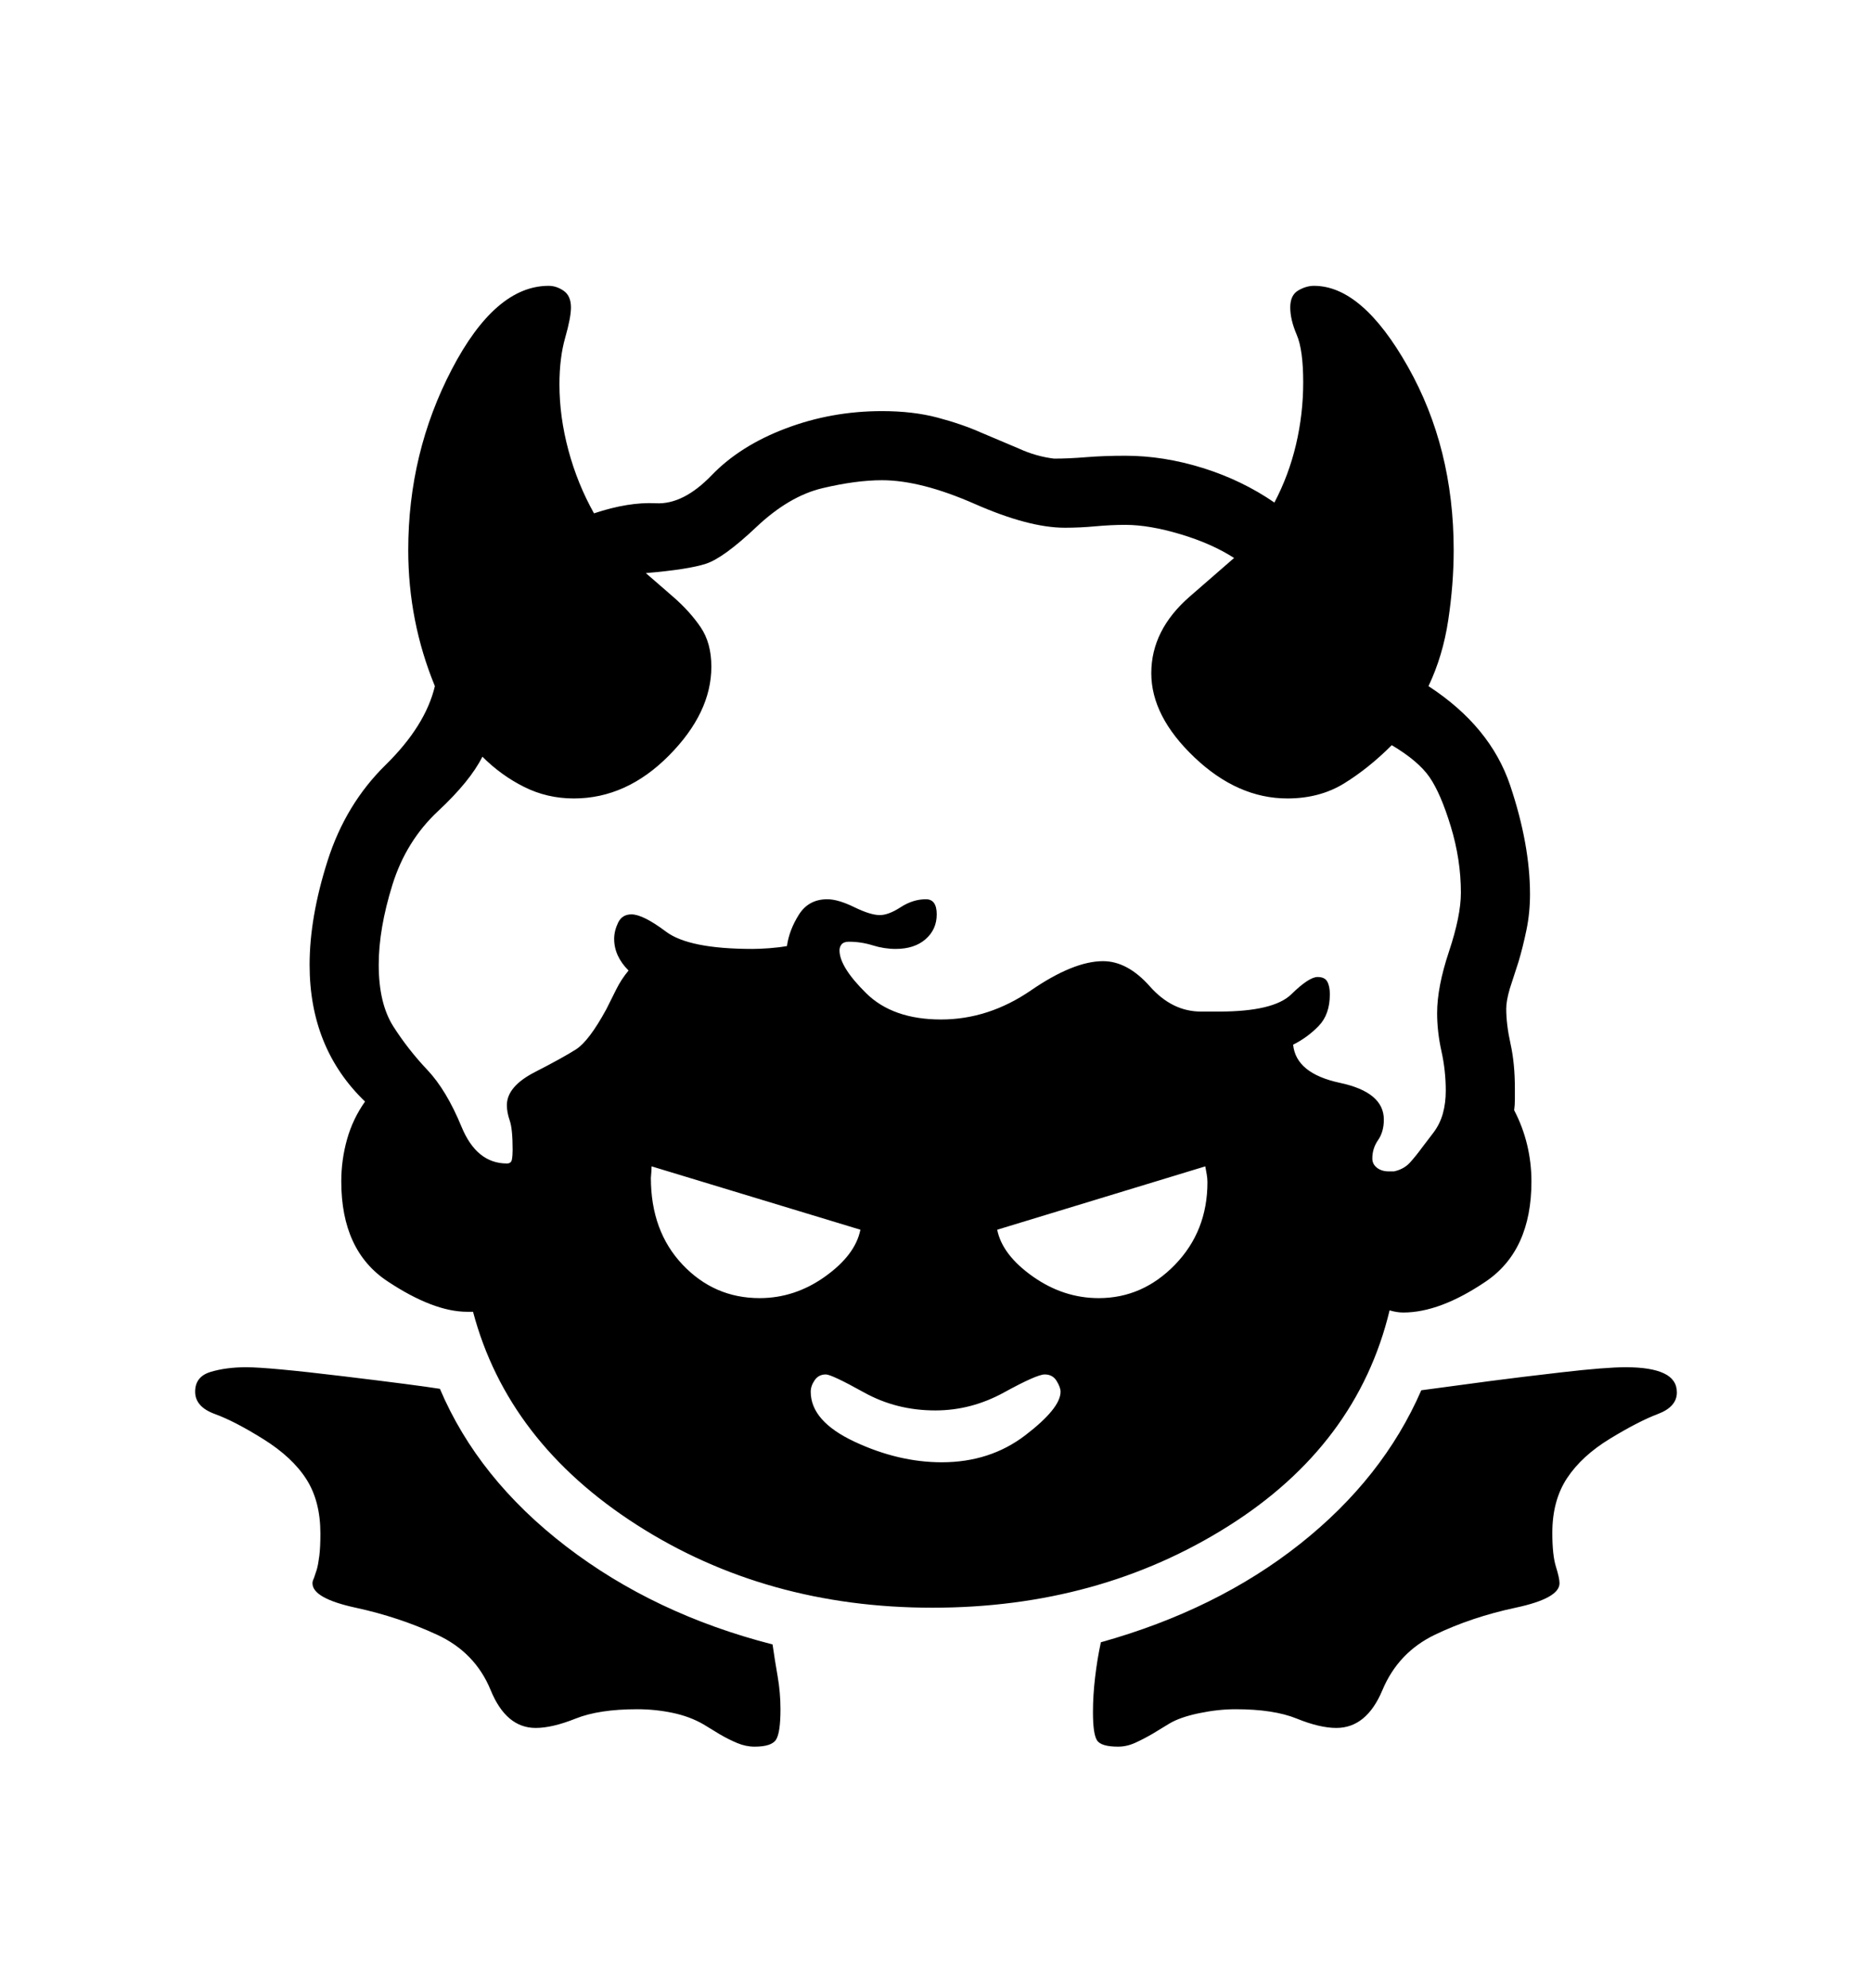 <svg viewBox="0 0 2600 2760.837" xmlns="http://www.w3.org/2000/svg"><path d="M884.5 2118Q705 2003 657 1822h-8q-47 0-111-42.5T474 1641q0-30 8-58.5t25-52.5q-77-74-77-190 0-66 25-144.5t80.5-133T604 953q-37-90-37-189 0-135 60.5-251T762 397q11 0 21 7t10 23q0 14-8 42t-8 65q0 45 12.5 91.5T825 713q48-16 86-14t77.5-39 103-65 133.5-24q43 0 77 9t61 21l52 22q24 11 49 14 20 0 44.5-2t54.5-2q53 0 107.5 17t99.5 48q20-38 30-80.5t10-86.5q0-45-9-66t-9-38 11-23.5 22-6.5q67 0 130.5 112.5T2019 764q0 47-7.5 97t-27.5 92q86 56 113.5 138t27.5 151q0 26-5 50t-11 44l-12 37q-5 17-5 28 0 22 6 49t6 62v15q0 8-1 15 12 23 18 48t6 51q0 96-63.5 139t-114.5 43q-9 0-19-3-45 187-224.5 300T1295 2233t-410.5-115zm-338-692q20.5 32 47 60t47.5 79 63 51q6 0 7-5.5t1-13.5q0-29-4-40.5t-4-21.5q0-26 39-46t57-31.5 42-55.5l14-28q7-14 17-26-20-20-20-44 0-11 5.5-22.5T877 1270q16 0 48 24t120 24q10 0 23.5-1t24.5-3q3-22 16.5-43.5t39.5-21.5q15 0 37.5 11t35.5 11q12 0 29-11t35-11q15 0 15 21t-15.5 34.5-41.5 13.5q-16 0-32-5t-33-5q-7 0-10 3.5t-3 8.5q0 23 37 59.5t104 36.5q66 0 125-40.5t100-40.5q34 0 65 35t71 35h25q76 0 100.5-24t36.5-24q10 0 13.5 6.5t3.5 17.5q0 28-15.5 44t-35.5 26q4 40 65 53t61 51q0 17-8 28.5t-8 25.5q0 8 6.5 13t16.5 5h7q14-3 22.5-12.5t16.5-20.5l16-21q9-12 13-26.5t4-31.5q0-28-6-55t-6-53q0-36 16.5-85.5t16.5-81.5q0-46-14-92t-29.5-68.5-52.5-44.5q-32 32-66 53t-79 21q-69 0-129-57t-60-117 53.5-106.5T1714 775q-31-20-74.5-33t-76.5-13q-20 0-41.5 2t-42.5 2q-50 0-125-33t-129-33q-36 0-82.5 11t-92 54-70 51-83.5 13l38 33q23 20 38 42t15 55q0 64-59 123.5T797 1109q-37 0-69-16t-58-42q-17 34-61.5 75.5T545 1229t-19 111q0 54 20.5 86zM2161 2176q5 16 5 23 0 21-61 34t-112 37.5-73 77-64 52.5q-23 0-55-13t-85-13q-24 0-50.5 5.5T1624 2394l-23 14q-12 7-24 12.5t-24 5.5q-24 0-29.5-9t-5.5-39q0-23 3-48.5t8-48.5q161-45 276.5-136.5T1974 1931l97-13q38-5 98.5-12t88.5-7q35 0 53 8.5t18 26.5q0 20-26.5 30t-66 34-60 55-20.5 76q0 31 5 47zm-1088 108q3 21 7 44t4 46q0 32-6 42t-30 10q-12 0-24-5t-24-12l-23-14q-19-11-43-16t-49-5q-53 0-85.5 13t-55.5 13q-41 0-62.5-52.5t-74.5-77-113-37.5-60-34q0-3 2-7l4-12q2-7 3.5-19t1.5-31q0-45-19.5-75.5T366 1999t-67.5-35-27.5-31 21.5-27.5 49.5-6.5q31 0 134.5 12.5T611 1929q53 125 175.5 219t286.5 136zm603-653l-2-11-289 88q7 35 49.5 65t91.5 30q61 0 106-46.5t45-114.5q0-5-1-11zm-728 125.5q44 46.5 107 46.5 49 0 91-30t49-65l-290-88q0 5-1 16 0 74 44 120.5zm519.5 161.5q-5.5-9-16.5-9t-56.5 25-95.5 25q-54 0-99-25t-53-25q-10 0-15.5 8t-5.5 16q0 41 61 69.5t121 28.5q67 0 116-37.5t49-60.5q0-6-5.5-15z"/></svg>